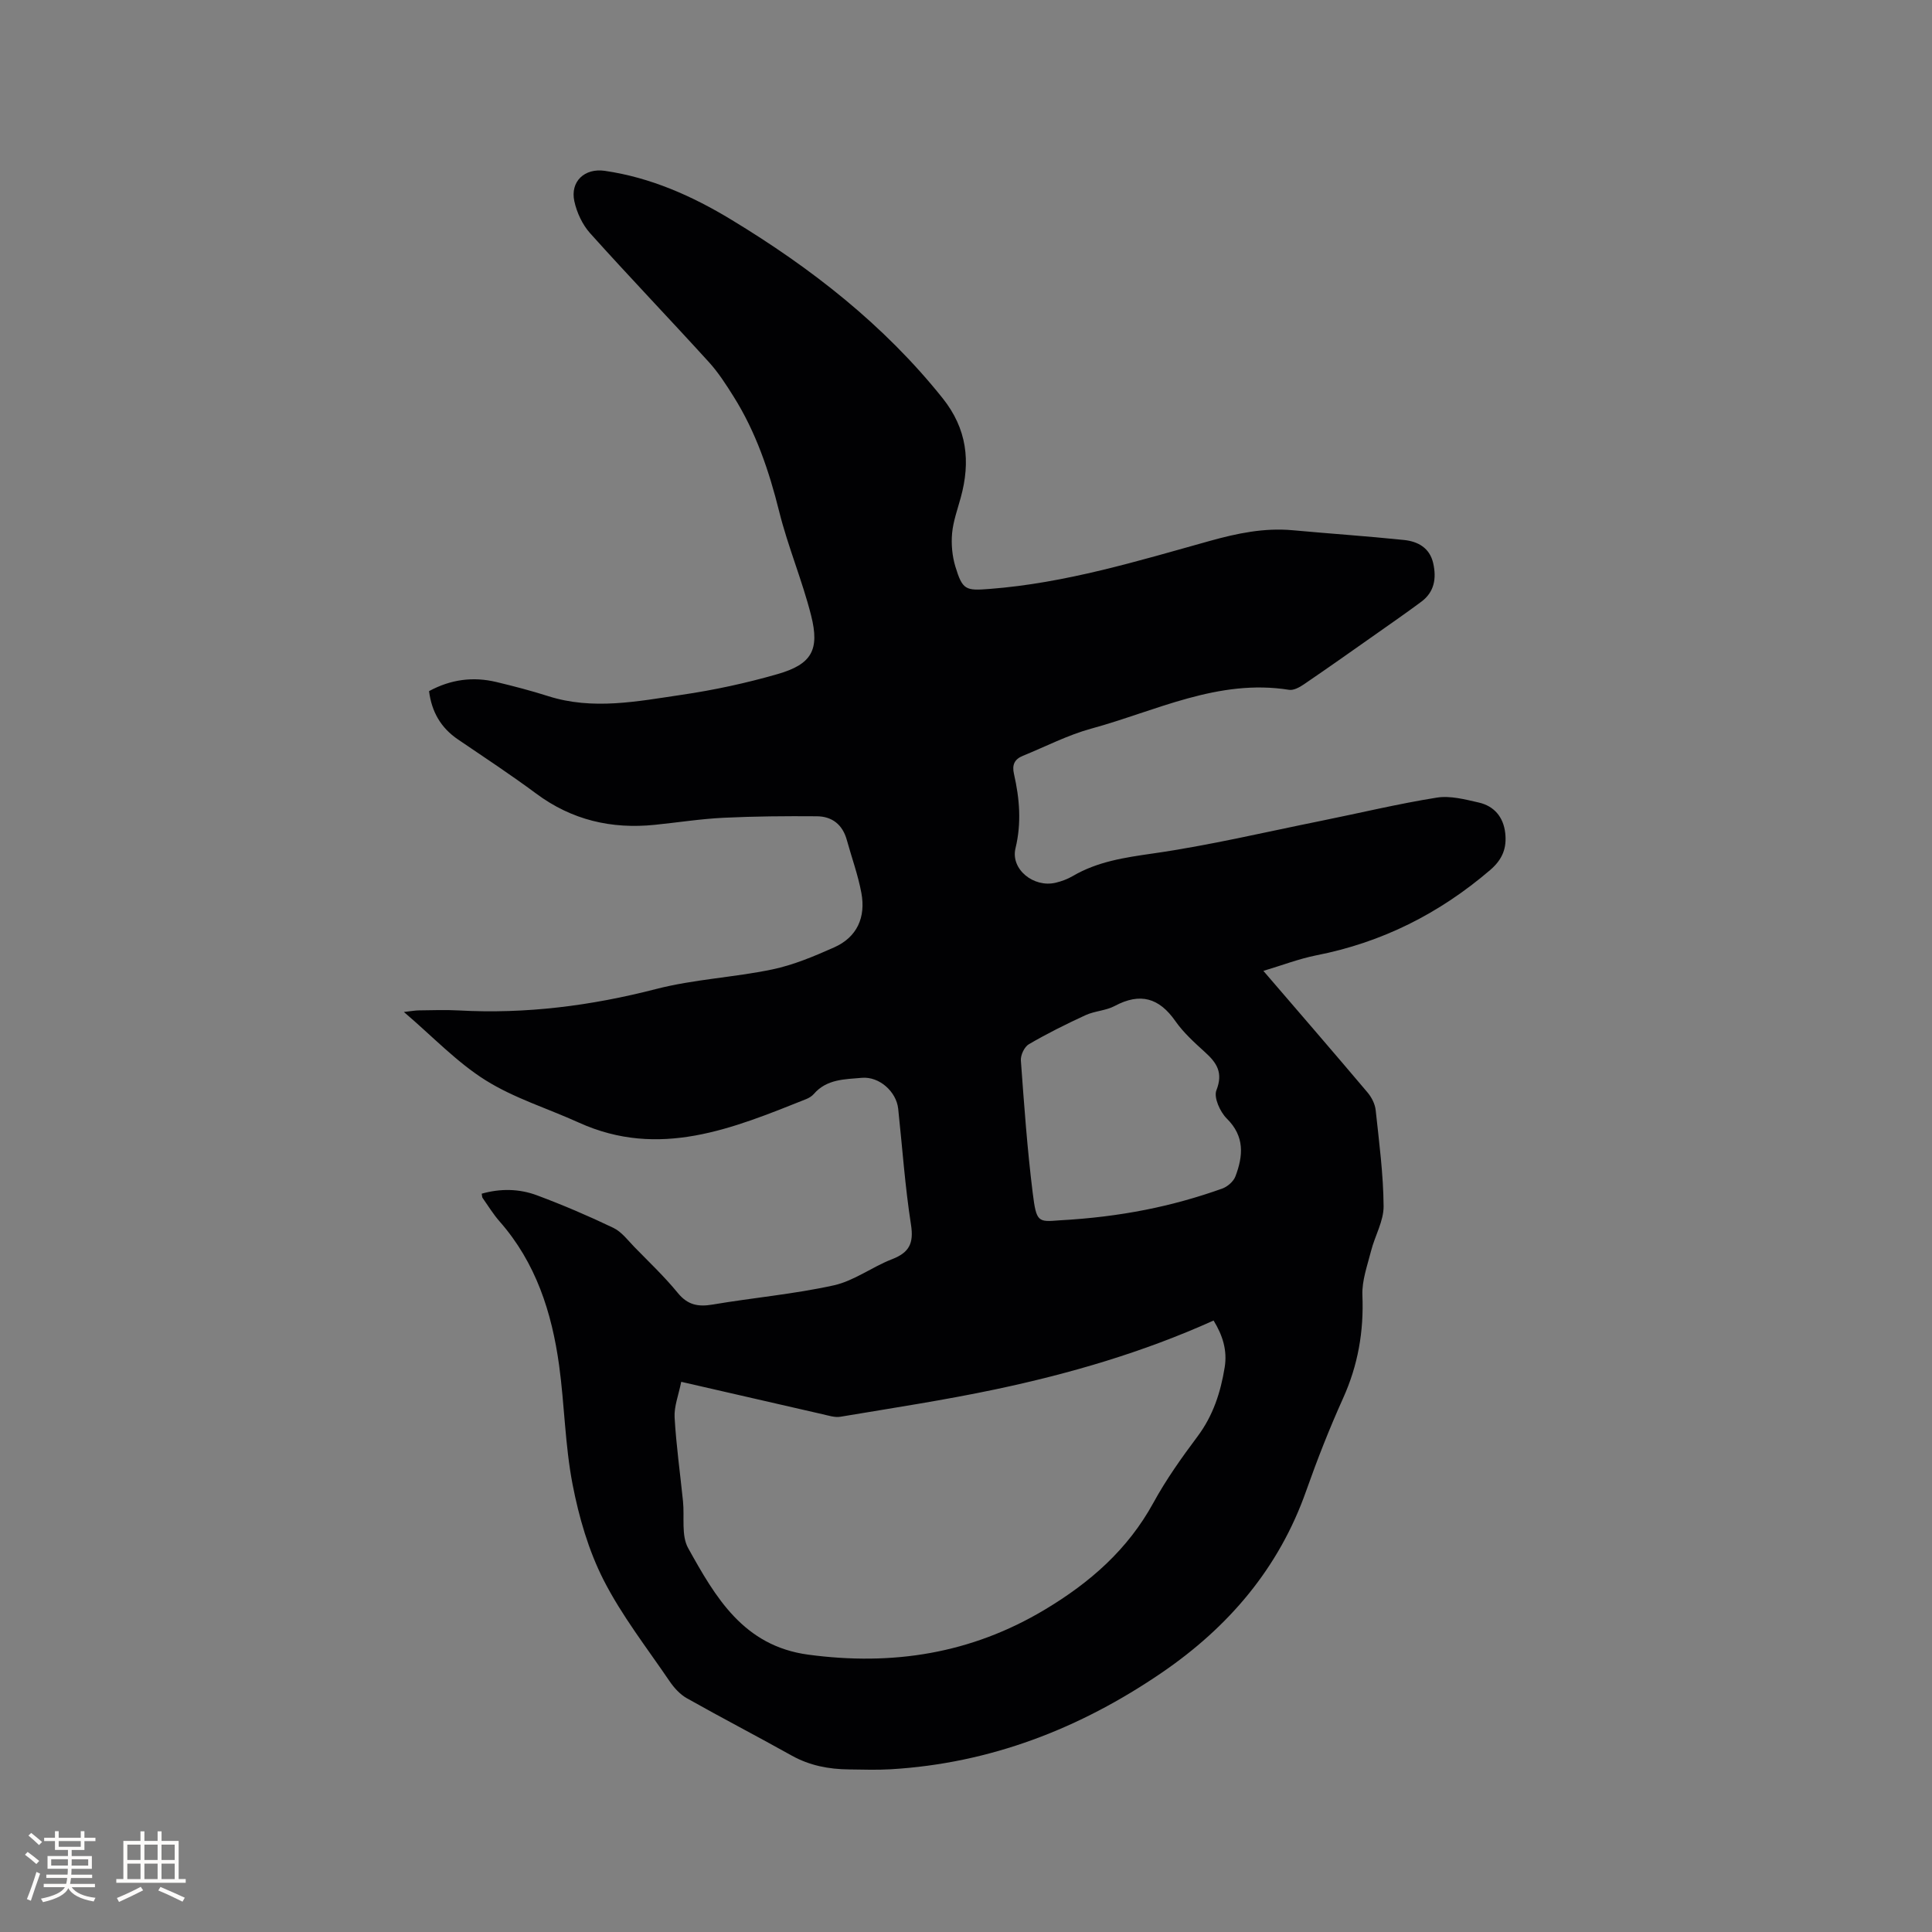 <svg enable-background="new 0 0 400 400" viewBox="0 0 400 400" xmlns="http://www.w3.org/2000/svg"><rect x="0" y="0" width="400" height="400" fill="#808080" stroke="none"/><path d="m261.57 201.01c7.41 8.62 14.54 16.86 21.57 25.18.84 1 1.55 2.39 1.68 3.67.71 6.61 1.59 13.25 1.64 19.88.02 3.07-1.8 6.12-2.59 9.23-.77 3.04-1.92 6.16-1.8 9.2.31 7.48-.91 14.47-3.99 21.3-2.83 6.27-5.35 12.69-7.64 19.17-5.64 16.04-16.1 28.24-29.92 37.68-16.93 11.56-35.5 18.78-56.15 19.99-2.85.17-5.72.06-8.59.03-4.18-.04-8.15-.79-11.89-2.88-7.19-4.02-14.51-7.81-21.69-11.86-1.4-.79-2.63-2.14-3.55-3.49-4.7-6.92-9.93-13.61-13.7-21.02-3.11-6.12-5.1-13.01-6.41-19.79-1.56-8.08-1.66-16.43-2.78-24.61-1.51-10.95-4.8-21.25-12.31-29.79-1.32-1.5-2.38-3.24-3.54-4.89-.11-.16-.09-.4-.18-.87 3.87-1.1 7.78-1.04 11.48.35 5.35 2 10.62 4.25 15.77 6.72 1.72.82 3.02 2.59 4.41 4.02 3.04 3.11 6.21 6.12 8.95 9.47 2.03 2.48 4.18 2.9 7.17 2.4 8.35-1.42 16.84-2.16 25.1-3.98 4.22-.93 7.97-3.83 12.09-5.42 3.56-1.38 4.51-3.3 3.91-7.14-1.24-7.95-1.79-16-2.65-24.01-.38-3.53-3.9-6.71-7.52-6.4-3.52.31-7.28.25-9.94 3.34-.4.46-1 .83-1.57 1.06-15.23 6.08-30.43 12.43-47.09 4.87-6.45-2.93-13.39-5.05-19.33-8.78-5.93-3.72-10.89-9-16.89-14.12 1.58-.18 2.32-.32 3.07-.33 2.76-.03 5.52-.14 8.27.01 13.87.77 27.39-.96 40.86-4.43 7.85-2.03 16.11-2.4 24.07-4.06 4.4-.92 8.66-2.72 12.8-4.56 4.78-2.12 6.58-6.25 5.65-11.27-.69-3.72-2.01-7.32-3.02-10.99-.88-3.17-3.05-4.87-6.21-4.89-6.44-.05-12.88 0-19.31.31-4.75.23-9.48.98-14.22 1.46-8.98.92-17.18-.98-24.55-6.45-5.27-3.91-10.76-7.53-16.2-11.22-3.56-2.41-5.46-5.73-6-10.01 4.48-2.43 9.1-3.04 13.92-1.89 3.6.86 7.2 1.8 10.72 2.92 9.28 2.96 18.52 1.08 27.7-.27 6.68-.98 13.34-2.42 19.83-4.29 7.04-2.03 8.74-4.98 6.93-12.14-1.84-7.27-4.8-14.25-6.61-21.52-2.09-8.39-4.82-16.44-9.42-23.77-1.56-2.49-3.18-5.02-5.15-7.18-8.13-8.94-16.5-17.67-24.57-26.66-1.6-1.78-2.76-4.28-3.27-6.63-.88-4.07 2.1-6.9 6.31-6.29 9.49 1.38 18.09 5.2 26.2 10.12 16.51 10 31.56 21.72 43.73 36.94 5.08 6.36 5.82 13.12 3.76 20.6-.67 2.45-1.56 4.89-1.79 7.39-.2 2.25.02 4.69.67 6.85 1.49 4.91 2.13 5.05 7.12 4.66 15.65-1.2 30.56-5.75 45.54-9.93 5.66-1.58 11.28-2.76 17.19-2.22 7.68.71 15.39 1.22 23.06 2.02 2.86.3 5.31 1.62 6.03 4.81.7 3.11.26 5.94-2.45 7.96-3.05 2.27-6.18 4.44-9.29 6.63-5 3.52-9.99 7.05-15.04 10.49-.88.6-2.11 1.28-3.06 1.13-14.66-2.34-27.54 4.37-40.98 8.04-4.86 1.33-9.43 3.71-14.13 5.62-1.71.7-2.29 1.83-1.85 3.75 1.16 5.09 1.59 10.13.32 15.39-1.06 4.35 3.76 8.22 8.31 7.14 1.22-.29 2.46-.75 3.54-1.38 5.13-3.01 10.71-3.83 16.55-4.67 11.7-1.67 23.25-4.42 34.86-6.76 7.98-1.61 15.92-3.53 23.95-4.81 2.79-.45 5.87.37 8.72 1.02 3.19.73 5.09 3.03 5.46 6.3.34 3.06-.5 5.43-3.14 7.69-10.53 9.01-22.4 14.99-36.02 17.65-3.62.73-7.11 2.08-10.91 3.21zm-120.53 85.08c-.55 2.77-1.5 5.1-1.37 7.37.33 5.81 1.15 11.58 1.74 17.38.33 3.25-.39 7.06 1.06 9.67 5.64 10.15 11.44 20.27 24.88 22.07 17.45 2.34 33.69-.18 48.98-9.33 9.38-5.62 17.16-12.43 22.47-22.12 2.63-4.81 5.85-9.34 9.15-13.75 3.22-4.31 4.77-9.12 5.61-14.3.57-3.54-.44-6.64-2.3-9.68-14.57 6.57-29.69 10.98-45.11 14.24-10.64 2.25-21.41 3.88-32.14 5.68-1.18.2-2.49-.25-3.71-.52-9.48-2.16-18.95-4.34-29.26-6.71zm78.29-33.43c12.74-.7 23.38-2.89 33.7-6.57 1.1-.39 2.35-1.47 2.75-2.53 1.61-4.25 1.96-8.28-1.8-11.99-1.38-1.37-2.72-4.35-2.14-5.83 1.44-3.65.09-5.69-2.36-7.9-2.19-1.99-4.45-4.03-6.13-6.43-3.38-4.84-7.3-5.94-12.55-3.14-1.83.98-4.13 1.03-6.03 1.9-4 1.84-7.96 3.81-11.76 6.03-.92.53-1.73 2.25-1.65 3.36.67 9.17 1.32 18.36 2.46 27.48.75 6.02 1.1 5.97 5.51 5.62z" fill="#010103"/><g fill="#fcfbfa"><path d="m5.17 384 .55-.58c.85.61 1.65 1.24 2.4 1.87l-.59.64c-.83-.73-1.62-1.38-2.36-1.93m1.22 9.53-.82-.34c.71-1.76 1.37-3.64 1.98-5.63.24.13.5.25.76.36-.6 1.67-1.24 3.54-1.92 5.61m-.5-13.5.57-.54c.56.44 1.31 1.06 2.26 1.87l-.64.64c-.68-.66-1.41-1.32-2.19-1.97m3.25.46h2.24v-1.36h.77v1.36h4.57v-1.36h.76v1.36h2.28v.69h-2.28v1.84h-2.64v1.26h4.18v2.64h-4.21c0 .45-.02.86-.05 1.21h4.32v.69h-4.38c-.04.34-.1.75-.19 1.22h5.15v.69h-4.82c.87 1.19 2.51 1.92 4.93 2.19-.17.31-.3.57-.37.76-2.77-.49-4.52-1.41-5.26-2.76-.56 1.26-2.3 2.23-5.24 2.9-.12-.24-.26-.48-.43-.72 2.73-.55 4.38-1.34 4.96-2.38h-4.38v-.69h4.65c.1-.38.17-.79.21-1.22h-4.32v-.69h4.4c.03-.34.05-.75.05-1.21h-4.2v-2.64h4.23v-1.26h-2.69v-1.84h-2.24zm1.46 4.46v1.29h3.45c.01-.4.02-.57.01-.53v-.32-.45h-3.46zm1.55-2.59h4.57v-1.19h-4.57zm6.11 2.59h-3.42v.77c-.01.19-.01.37-.02.53h3.44z"/><path d="m32.63 379.16h.82v1.98h3.54v7.89h1.46v.78h-14.37v-.78h1.46v-7.89h3.54v-1.98h.82v1.98h2.73zm-3.49 11.48.5.73c-1.61.82-3.28 1.63-5 2.41-.13-.27-.28-.55-.44-.82 1.75-.72 3.4-1.49 4.94-2.32m-2.78-5.55h2.73v-3.18h-2.73zm0 3.95h2.73v-3.2h-2.73zm3.54-3.95h2.73v-3.18h-2.73zm0 3.95h2.73v-3.2h-2.73zm7.89 4.68c-1.84-.92-3.51-1.7-5.02-2.32l.45-.73c1.89.8 3.57 1.55 5.04 2.23zm-1.62-11.81h-2.73v3.18h2.73zm-2.73 7.13h2.73v-3.2h-2.73z"/></g></svg>